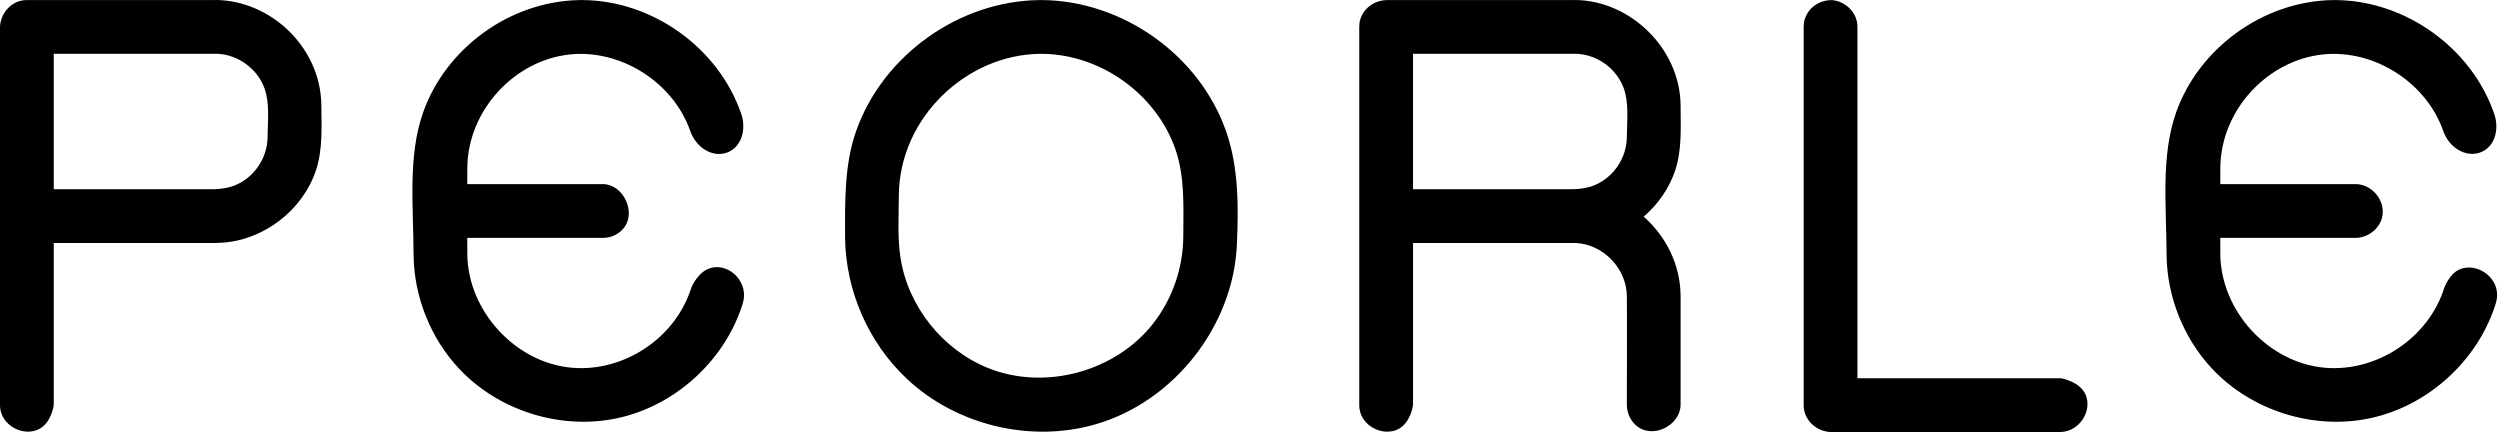 <?xml version="1.0" encoding="UTF-8" standalone="no"?><!DOCTYPE svg PUBLIC "-//W3C//DTD SVG 1.1//EN" "http://www.w3.org/Graphics/SVG/1.1/DTD/svg11.dtd"><svg width="100%" height="100%" viewBox="0 0 372 65" version="1.1" xmlns="http://www.w3.org/2000/svg" xmlns:xlink="http://www.w3.org/1999/xlink" xml:space="preserve" xmlns:serif="http://www.serif.com/" style="fill-rule:evenodd;clip-rule:evenodd;stroke-linejoin:round;stroke-miterlimit:1.414;"><g><path d="M306.65,64.282l-34.265,0c-1.931,-0.072 -3.669,-1.507 -3.955,-3.404c-0.04,-0.263 -0.035,-0.33 -0.045,-0.596l0,-56.272c0.035,-0.919 0.123,-1.07 0.277,-1.462c0.615,-1.568 2.243,-2.594 4.022,-2.527c1.816,0.204 3.386,1.599 3.657,3.392c0.039,0.264 0.034,0.331 0.044,0.597l0,52.272l30.265,0c0,0 2.904,0.452 3.723,2.539c0.94,2.394 -0.955,5.358 -3.723,5.461Zm-96.392,-28.126l0,24.126c0,0 -0.332,2.673 -2.265,3.604c-2.221,1.07 -5.302,-0.429 -5.691,-3.008c-0.039,-0.263 -0.034,-0.33 -0.044,-0.596l0,-56.272c0.034,-0.919 0.122,-1.07 0.276,-1.462c0.581,-1.481 2.09,-2.477 3.724,-2.538l27.765,0c0,0 0.234,-0.01 0.379,-0.01c8.159,0.078 15.59,7.18 15.671,15.671c0.011,3.313 0.211,6.624 -0.799,9.667c-0.889,2.682 -2.556,5.061 -4.691,6.899c3.289,2.904 5.476,7.116 5.491,11.847l0,16.198c-0.081,3.068 -4.238,5.168 -6.677,2.973c-0.83,-0.748 -1.294,-1.847 -1.323,-2.973c0,-5.431 0.05,-10.863 -0.001,-16.295c-0.064,-4.012 -3.476,-7.648 -7.646,-7.834l-0.065,0.003l-24.104,0Zm-178.113,-36.156c8.066,0.077 15.533,6.948 15.67,15.57c0.032,3.349 0.22,6.698 -0.798,9.768c-1.968,5.93 -7.738,10.381 -13.965,10.776c-0.134,0.008 -0.268,0.015 -0.402,0.02c-0.183,0.007 -0.364,0.015 -0.545,0.022l-24.105,0l0,24.126c0,0 -0.332,2.673 -2.264,3.604c-2.323,1.119 -5.521,-0.579 -5.725,-3.305c-0.007,-0.099 -0.007,-0.199 -0.011,-0.299l0,-56.272c0.072,-1.932 1.507,-3.67 3.404,-3.956c0.263,-0.039 0.331,-0.034 0.596,-0.044l27.766,0c0,0 0.233,-0.01 0.379,-0.01Zm122.954,0.01c11.94,0.114 23.415,8.159 27.384,19.644c1.829,5.292 1.815,11.108 1.564,16.775c-0.535,12.057 -9.331,23.305 -20.983,26.696c-9.704,2.824 -20.79,0.149 -28.144,-6.779c-5.72,-5.389 -9.096,-13.103 -9.172,-21.04c-0.017,-5.389 -0.111,-10.824 1.651,-15.821c3.947,-11.197 15.246,-19.36 27.324,-19.475c0.126,0 0.251,0 0.376,0Zm175.279,35.387c0.002,0.815 0.004,1.631 0.006,2.447c0.08,8.426 7.144,16.181 15.629,16.882c7.635,0.63 15.356,-4.379 17.719,-11.962c0,0 0.705,-1.886 2.054,-2.581c2.731,-1.405 6.708,1.32 5.59,4.94c-0.049,0.162 -0.101,0.322 -0.154,0.482c-2.736,8.261 -10.086,14.851 -18.619,16.644c-8.359,1.757 -17.54,-1.123 -23.402,-7.344c-4.29,-4.554 -6.757,-10.762 -6.816,-17.011c-0.023,-7.191 -0.87,-14.667 1.418,-21.155c3.368,-9.554 12.952,-16.563 23.31,-16.727c0.152,-0.002 0.303,-0.002 0.455,-0.002c10.333,0.08 20.216,7.093 23.584,16.969c0.673,1.975 0.255,4.345 -1.463,5.403c-2.244,1.38 -5.186,-0.133 -6.137,-2.902c-2.519,-7.209 -10.256,-12.155 -17.863,-11.382c-8.194,0.833 -15.223,8.184 -15.305,16.852c-0.002,0.816 -0.004,1.631 -0.006,2.447l20.19,0l0.196,0.005c2.359,0.174 4.277,2.6 3.684,4.967c-0.428,1.712 -2.062,2.983 -3.88,3.028l-20.19,0Zm-260.845,0c0.002,0.815 0.004,1.631 0.006,2.446c0.08,8.399 7.144,16.182 15.628,16.883c7.63,0.63 15.352,-4.363 17.72,-11.963c0,0 1.015,-2.56 3.156,-2.956c2.706,-0.501 5.412,2.326 4.488,5.317c-0.05,0.161 -0.101,0.321 -0.154,0.481c-2.721,8.217 -10.007,14.788 -18.494,16.617c-8.387,1.808 -17.63,-1.058 -23.527,-7.317c-4.29,-4.554 -6.757,-10.763 -6.817,-17.011c-0.022,-7.191 -0.869,-14.667 1.418,-21.155c3.351,-9.506 12.805,-16.495 23.15,-16.725c0.205,-0.003 0.41,-0.005 0.615,-0.004c10.354,0.08 20.216,7.093 23.585,16.969c0.716,2.099 0.143,4.582 -1.718,5.547c-2.259,1.171 -4.979,-0.421 -5.882,-3.045c-2.527,-7.229 -10.34,-12.197 -17.97,-11.372c-8.156,0.881 -15.116,8.266 -15.198,16.841c-0.002,0.816 -0.004,1.631 -0.006,2.447l20.19,0c0.065,0.002 0.131,0.003 0.196,0.005c3.377,0.249 5.336,5.574 1.69,7.523c-0.405,0.216 -0.846,0.361 -1.299,0.429c-0.194,0.028 -0.39,0.038 -0.587,0.043l-20.19,0Zm85.241,-27.387c-10.897,0.104 -20.916,9.429 -21.026,21.026c-0.01,3.127 -0.217,6.296 0.243,9.307c1.106,7.228 6.257,13.697 13.046,16.424c8.423,3.384 18.899,0.568 24.524,-6.589c2.869,-3.65 4.47,-8.243 4.514,-12.923c0.015,-4.492 0.254,-8.996 -1.196,-13.11c-2.83,-8.03 -10.854,-13.938 -19.557,-14.132c-0.182,-0.002 -0.365,-0.004 -0.548,-0.003Zm-122.42,0l-24.354,0l0,20.146l23.787,0c0,0 1.728,0.005 3.147,-0.566c2.826,-1.135 4.832,-4.007 4.881,-7.116c0.025,-2.533 0.343,-5.153 -0.47,-7.371c-1.047,-2.858 -3.891,-4.95 -6.944,-5.095c-0.015,0 -0.031,0.001 -0.047,0.002Zm201.983,20.138c0.553,-0.026 1.79,-0.13 2.854,-0.557c2.827,-1.136 4.834,-4.011 4.882,-7.116c0.024,-2.537 0.34,-5.162 -0.47,-7.373c-1.033,-2.821 -3.792,-4.905 -6.85,-5.089c0,0 -0.077,-0.006 -0.141,-0.003l-24.354,0l0,20.146l23.614,0c0.02,-0.002 0.04,-0.004 0.06,-0.005c0.15,-0.004 0.15,-0.005 0.3,-0.005c0.035,0.001 0.07,0.001 0.105,0.002Z" style="fill-rule:nonzero;"/></g></svg>